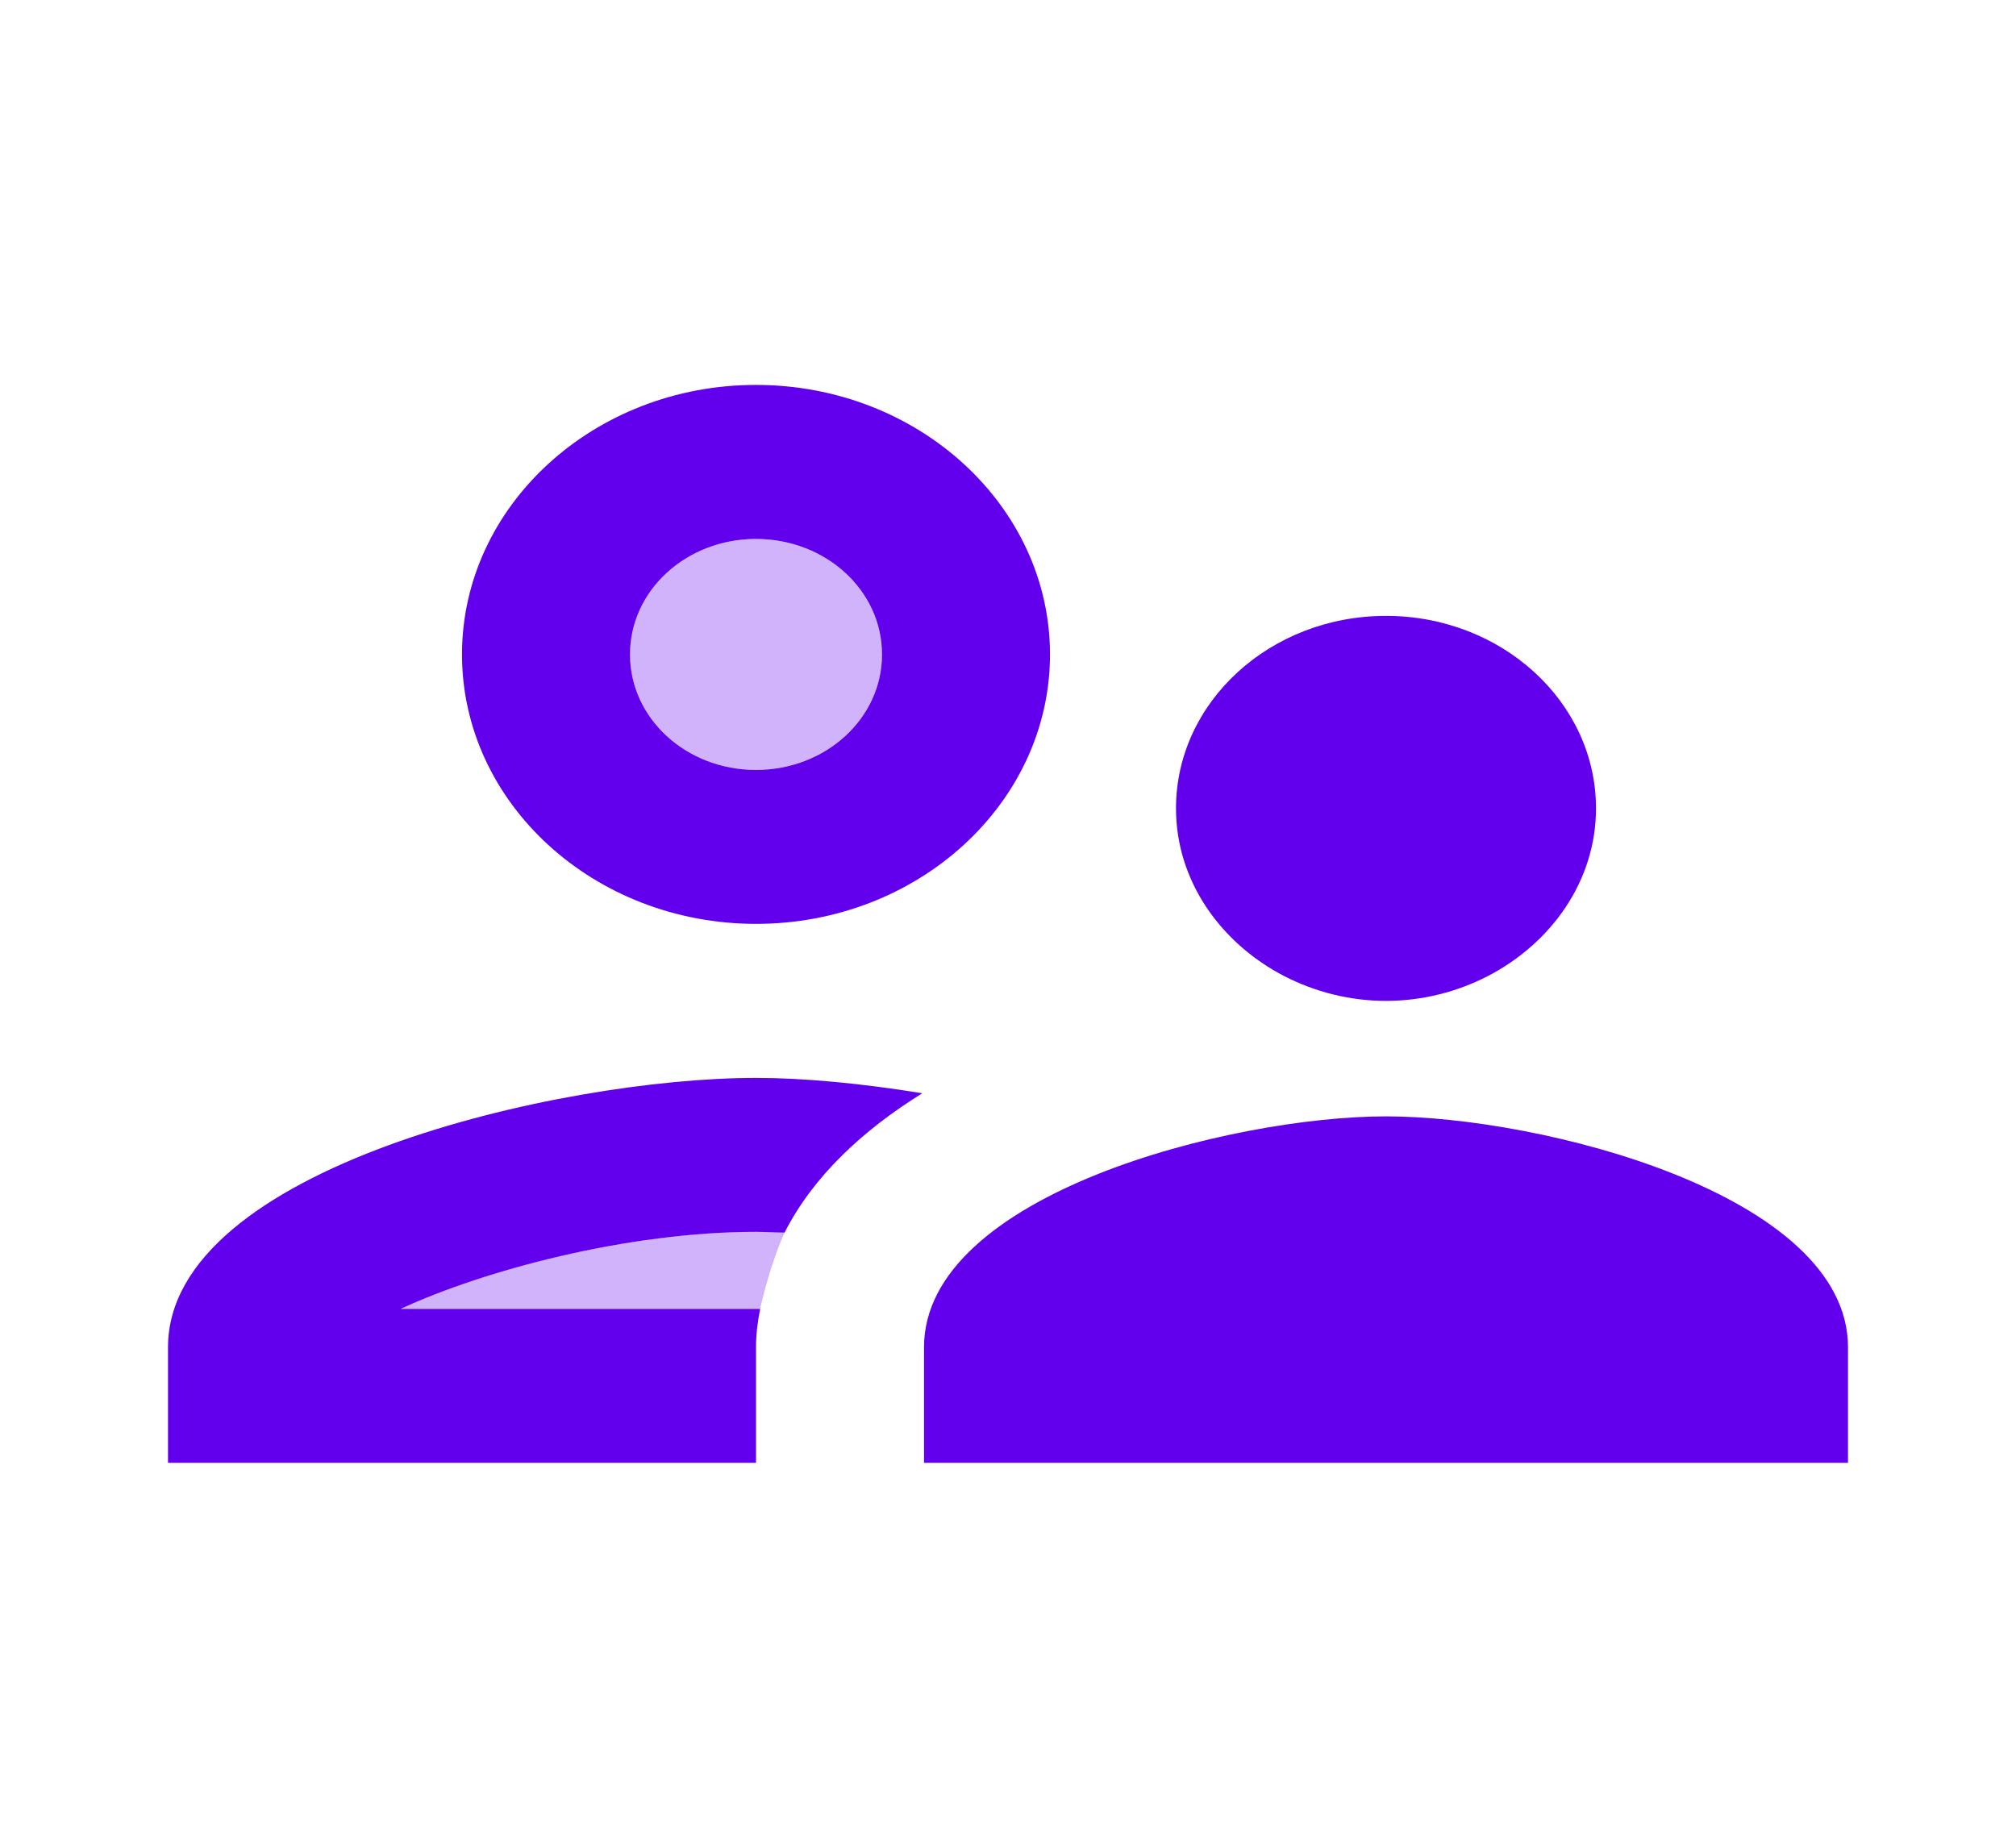 <svg width="24" height="22" viewBox="0 0 24 22" fill="none" xmlns="http://www.w3.org/2000/svg">
<path opacity="0.3" d="M9 9.166C9.828 9.166 10.5 8.551 10.5 7.792C10.5 7.032 9.828 6.417 9 6.417C8.172 6.417 7.5 7.032 7.5 7.792C7.5 8.551 8.172 9.166 9 9.166Z" fill="#6200EE"/>
<path opacity="0.3" d="M4.77 15.583H9.05C9.06 15.528 9.17 15.052 9.34 14.676C9.23 14.676 9.11 14.666 9 14.666C7.47 14.666 5.75 15.125 4.77 15.583Z" fill="#6200EE"/>
<path d="M9 11C10.93 11 12.5 9.561 12.5 7.792C12.5 6.023 10.93 4.583 9 4.583C7.07 4.583 5.5 6.023 5.5 7.792C5.5 9.561 7.07 11 9 11ZM9 6.417C9.83 6.417 10.5 7.031 10.5 7.792C10.5 8.553 9.83 9.167 9 9.167C8.17 9.167 7.5 8.553 7.5 7.792C7.5 7.031 8.17 6.417 9 6.417ZM9.05 15.584H4.77C5.76 15.125 7.47 14.667 9 14.667C9.11 14.667 9.23 14.676 9.34 14.676C9.68 14.007 10.27 13.457 10.98 13.017C10.25 12.898 9.56 12.834 9 12.834C6.66 12.834 2 13.906 2 16.042V17.417H9V16.042C9 15.886 9.02 15.73 9.05 15.584ZM16.5 13.292C14.66 13.292 11 14.218 11 16.042V17.417H22V16.042C22 14.218 18.34 13.292 16.5 13.292ZM17.71 11.623C18.47 11.229 19 10.487 19 9.625C19 8.36 17.88 7.333 16.5 7.333C15.12 7.333 14 8.36 14 9.625C14 10.487 14.53 11.229 15.29 11.623C15.65 11.807 16.06 11.917 16.5 11.917C16.94 11.917 17.35 11.807 17.71 11.623Z" fill="#6200EE"/>
</svg>
